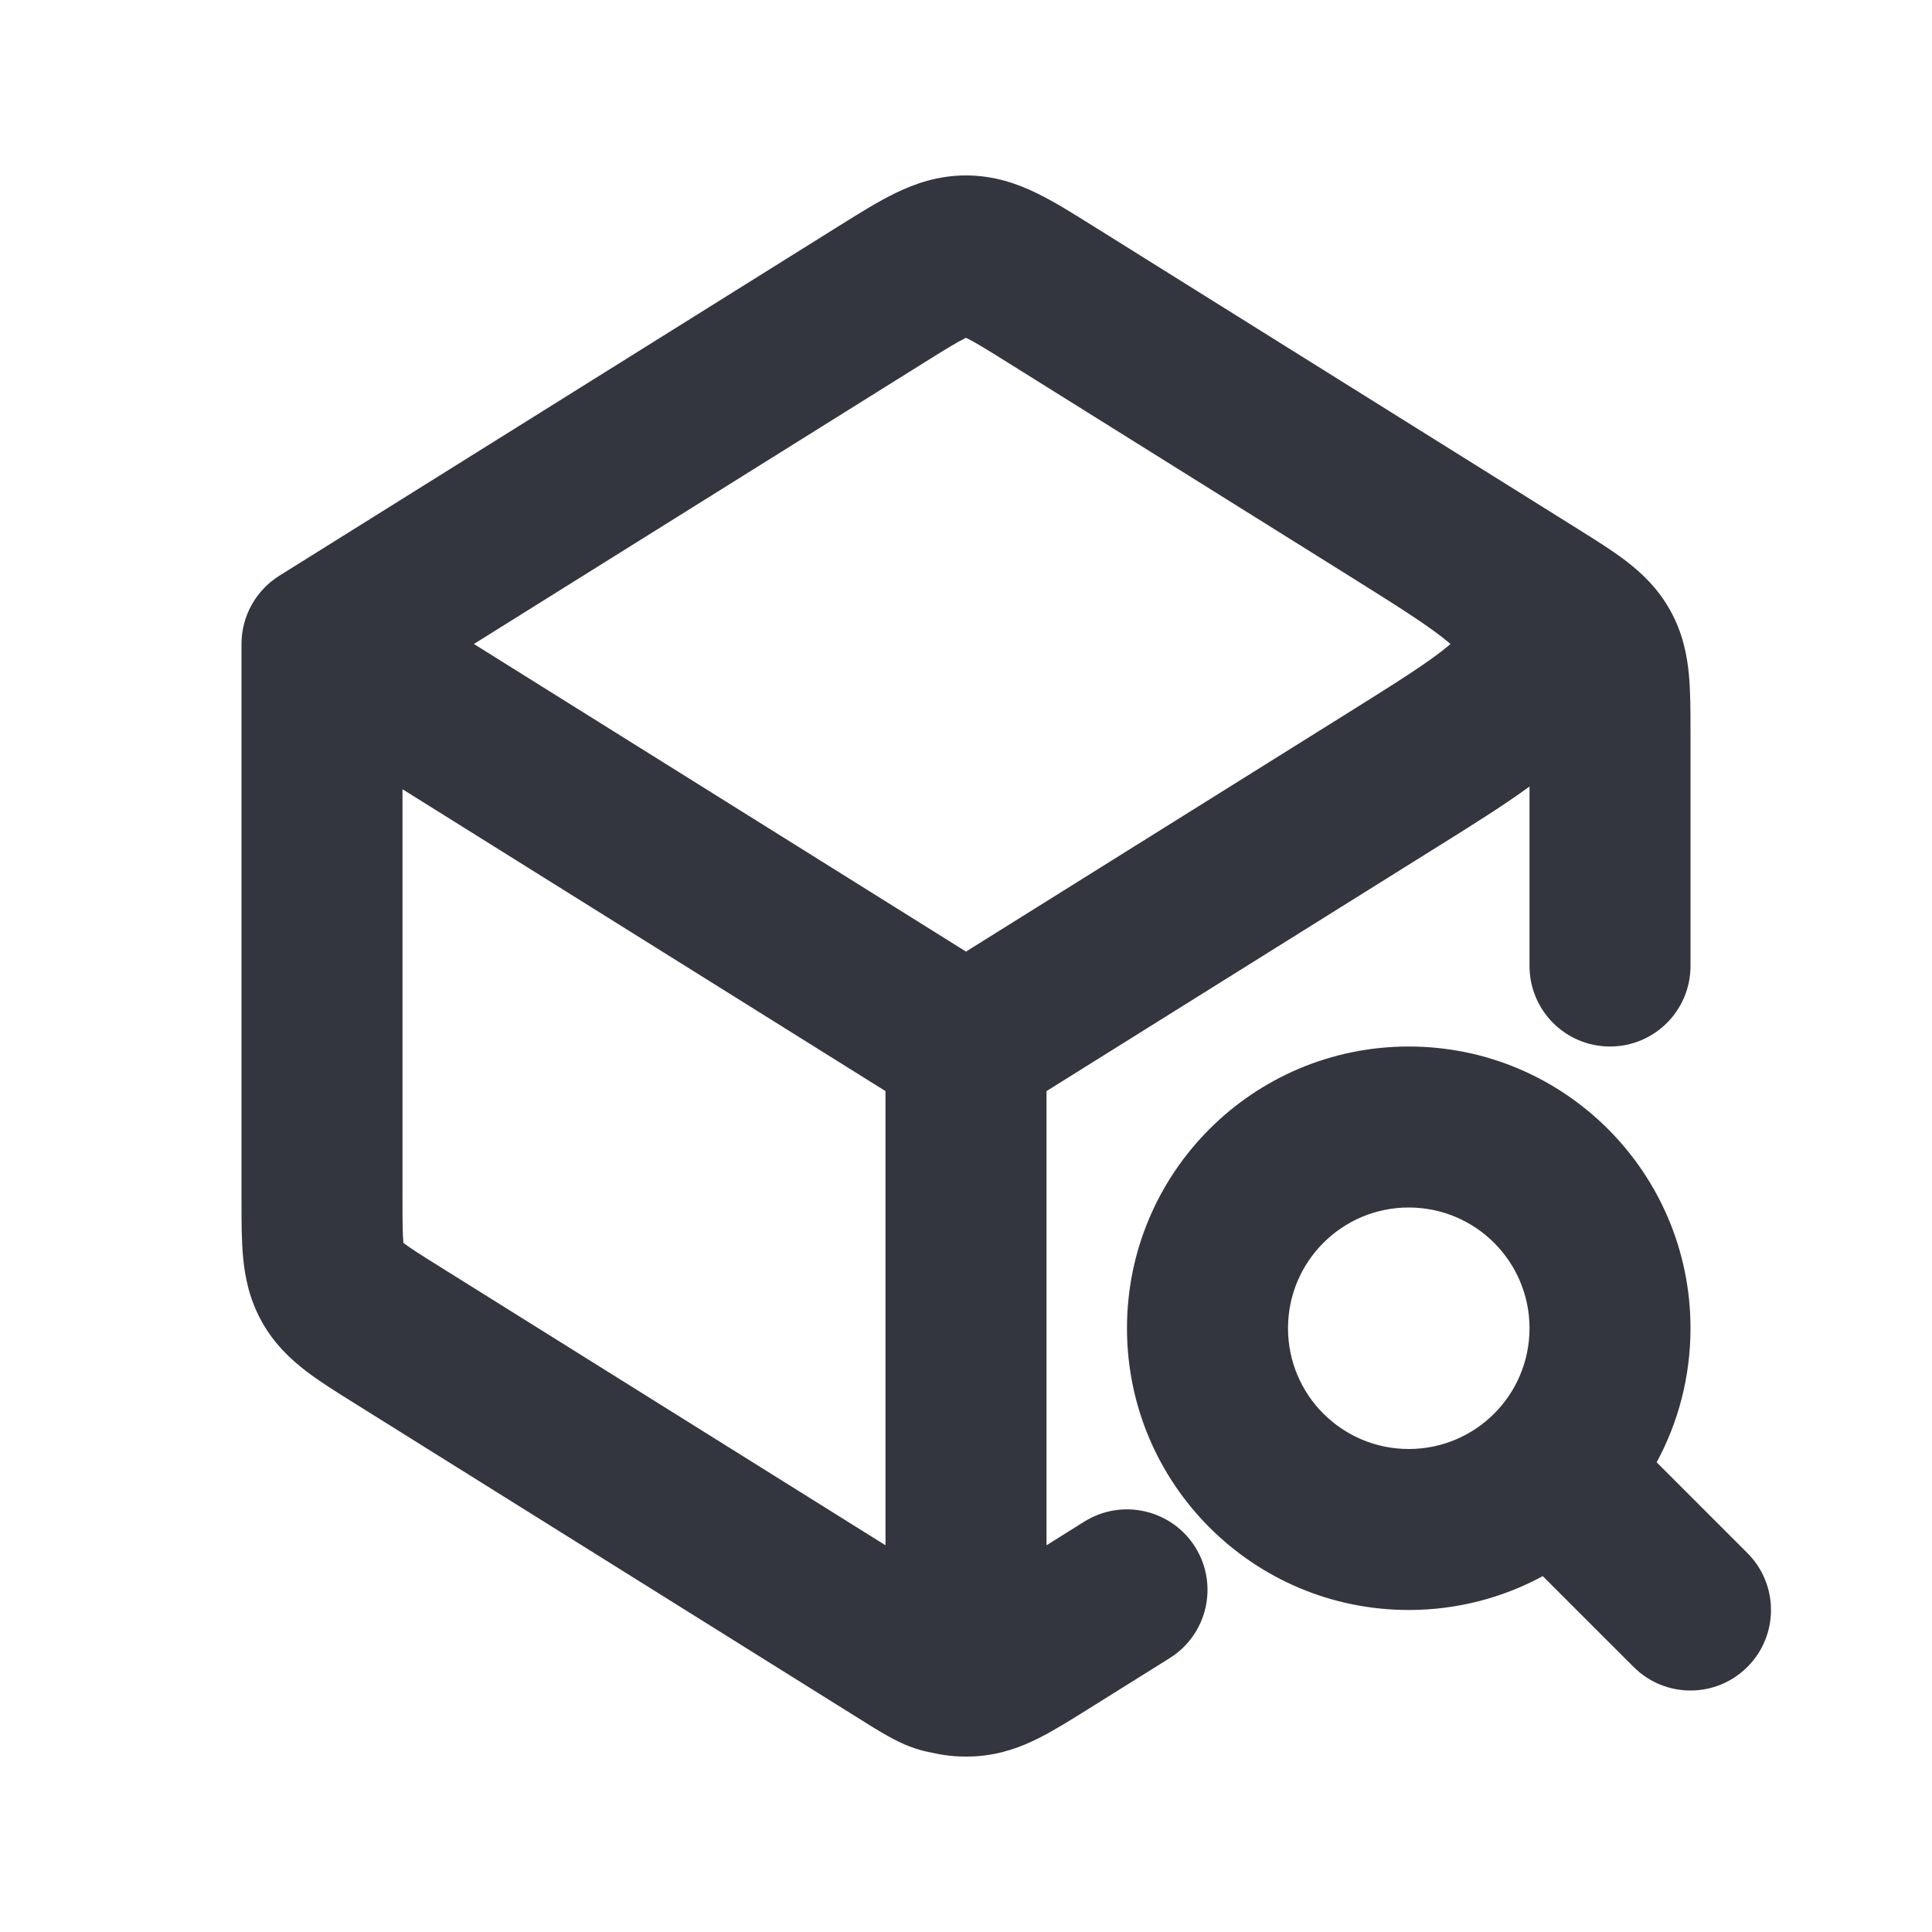 <svg width="52" height="52" viewBox="0 0 52 52" fill="none" xmlns="http://www.w3.org/2000/svg">
<path fill-rule="evenodd" clip-rule="evenodd" d="M25.989 9.097C25.757 9.21 25.448 9.4 24.852 9.773L12.755 17.333L26 25.612L36.306 19.171C37.686 18.308 38.509 17.787 39.017 17.354C39.025 17.347 39.033 17.34 39.041 17.333C39.033 17.327 39.025 17.32 39.017 17.313C38.509 16.88 37.686 16.359 36.306 15.496L27.148 9.773C26.552 9.4 26.243 9.21 26.011 9.097C26.007 9.095 26.003 9.093 26 9.091C25.997 9.093 25.993 9.095 25.989 9.097ZM29.445 6.098C29.422 6.084 29.399 6.069 29.375 6.055C28.878 5.743 28.374 5.429 27.914 5.204C27.387 4.946 26.757 4.722 26 4.722C25.243 4.722 24.613 4.946 24.086 5.204C23.626 5.429 23.122 5.743 22.625 6.055C22.601 6.069 22.578 6.084 22.555 6.098L7.518 15.496C6.885 15.892 6.5 16.586 6.5 17.333V32.265C6.5 32.289 6.5 32.314 6.5 32.339C6.5 32.861 6.5 33.394 6.544 33.853C6.594 34.381 6.713 34.971 7.043 35.566C7.373 36.162 7.811 36.575 8.231 36.898C8.598 37.179 9.049 37.461 9.492 37.738L9.555 37.777L22.746 46.022C22.788 46.047 22.829 46.073 22.87 46.099L23.194 46.301C23.217 46.316 23.24 46.33 23.264 46.345C23.563 46.532 23.965 46.784 24.335 46.946C24.501 47.018 24.76 47.117 25.078 47.172C25.282 47.221 25.497 47.255 25.726 47.27C25.909 47.281 26.091 47.281 26.274 47.27C26.943 47.227 27.497 47.014 27.96 46.781C28.367 46.576 28.813 46.297 29.254 46.022L31.482 44.629C32.496 43.995 32.805 42.658 32.171 41.643C31.537 40.629 30.2 40.32 29.185 40.954L28.167 41.591V29.367L38.602 22.845C38.645 22.818 38.688 22.791 38.731 22.765C39.63 22.203 40.472 21.677 41.167 21.169V26C41.167 27.197 42.137 28.167 43.333 28.167C44.53 28.167 45.5 27.197 45.5 26L45.5 19.661C45.5 19.139 45.5 18.606 45.456 18.146C45.406 17.619 45.287 17.029 44.957 16.433C44.627 15.838 44.189 15.425 43.769 15.102C43.402 14.821 42.951 14.539 42.508 14.262L38.988 12.062C38.903 12.009 38.818 11.956 38.731 11.902C38.688 11.875 38.645 11.848 38.602 11.821L29.445 6.098ZM23.833 29.367L10.833 21.242V32.265C10.833 32.893 10.836 33.213 10.857 33.441C10.858 33.444 10.858 33.448 10.858 33.452C10.861 33.454 10.864 33.456 10.867 33.459C11.049 33.598 11.319 33.77 11.852 34.102L23.833 41.591V29.367ZM37.917 32.5C36.122 32.5 34.667 33.955 34.667 35.75C34.667 37.545 36.122 39 37.917 39C39.712 39 41.167 37.545 41.167 35.75C41.167 33.955 39.712 32.5 37.917 32.5ZM30.333 35.75C30.333 31.562 33.728 28.167 37.917 28.167C42.105 28.167 45.5 31.562 45.5 35.75C45.5 37.056 45.17 38.285 44.589 39.358L47.032 41.801C47.878 42.647 47.878 44.019 47.032 44.865C46.186 45.712 44.814 45.712 43.968 44.865L41.524 42.422C40.452 43.003 39.223 43.333 37.917 43.333C33.728 43.333 30.333 39.938 30.333 35.75Z" fill="#33363F"/>
</svg>
